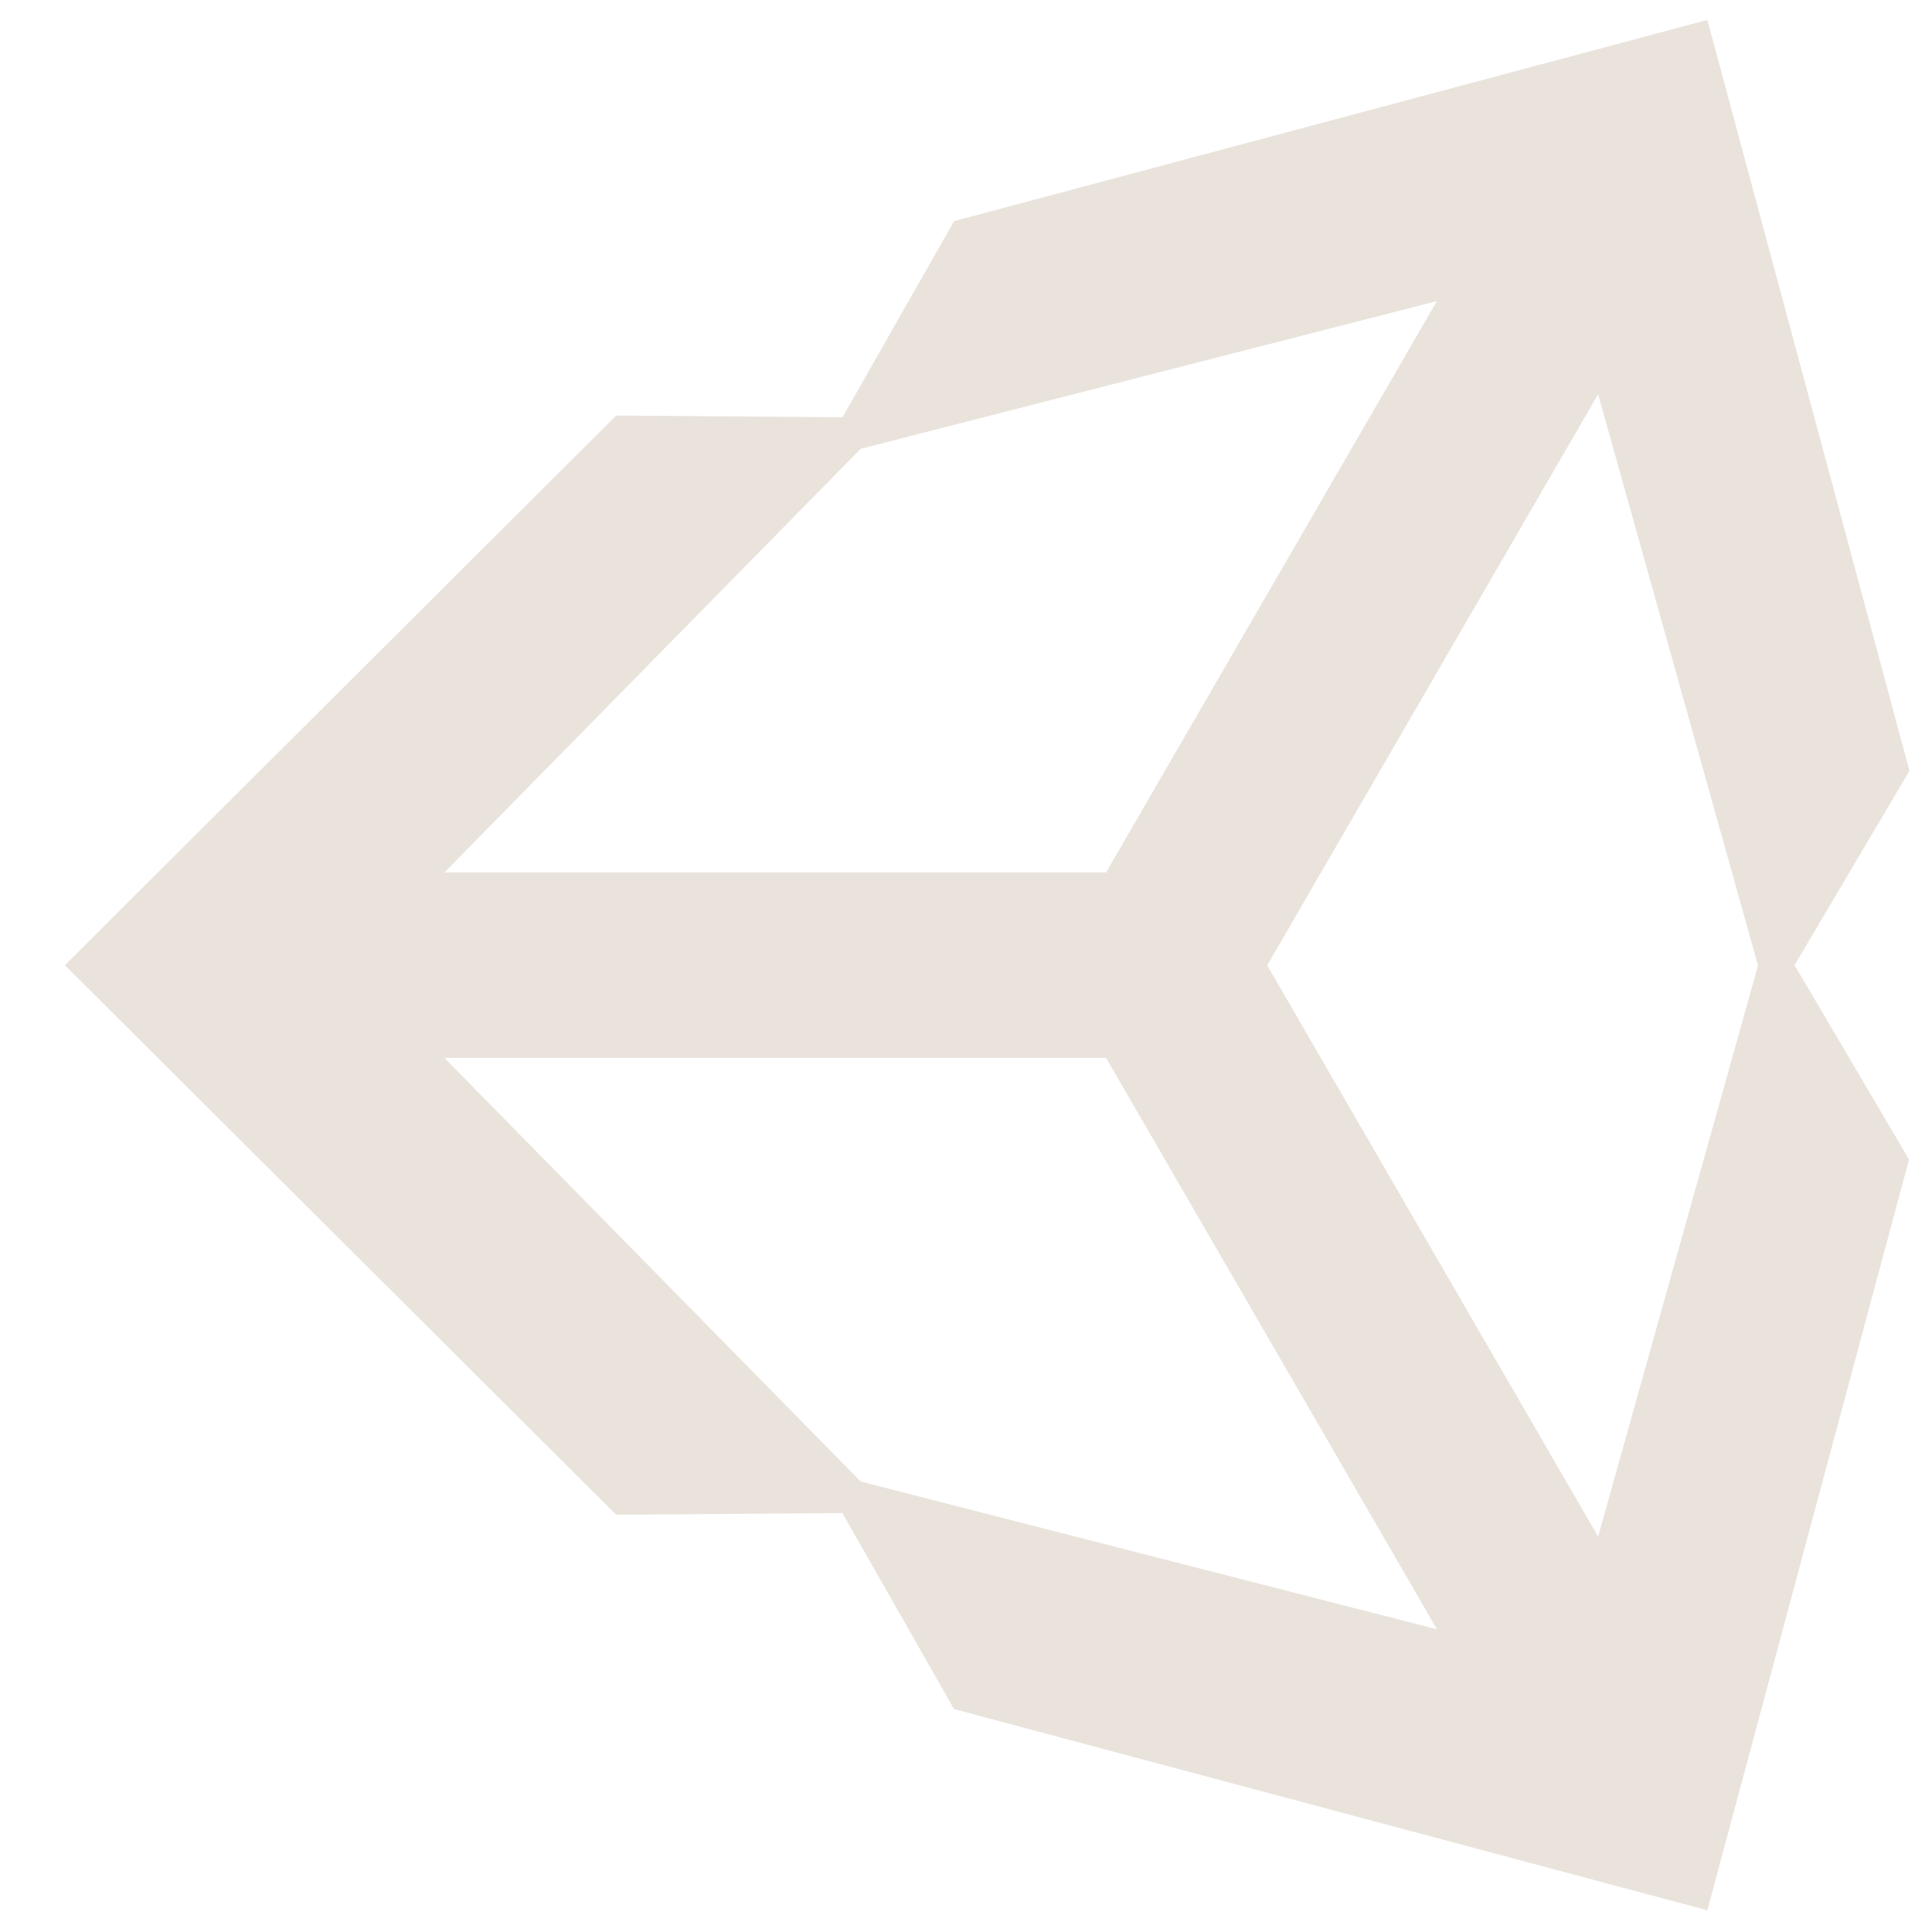 <svg width="44" height="44" viewBox="0 0 44 44" fill="none" xmlns="http://www.w3.org/2000/svg">
<g style="mix-blend-mode:luminosity" clip-path="url(#clip0_2011_437)">
<path d="M28.862 21.982L36.396 8.978L40.038 21.989L36.396 34.995L28.862 21.989V21.982ZM25.19 24.093L32.726 37.106L19.602 33.741L10.121 24.093H25.19ZM32.724 6.858L25.19 19.869H10.121L19.602 10.221L32.722 6.858H32.724ZM43.487 17.555L38.884 0.454L21.728 5.037L19.188 9.502L14.034 9.464L1.477 21.982L14.034 34.498L19.184 34.458L21.728 38.923L38.884 43.505L43.477 26.407L40.87 21.98L43.487 17.555Z" fill="#E9E3DC"/>
</g>
<defs>
<clipPath id="clip0_2011_437">
<rect width="43.053" height="43.053" fill="white" transform="translate(0.58 0.454)"/>
</clipPath>
</defs>
</svg>
